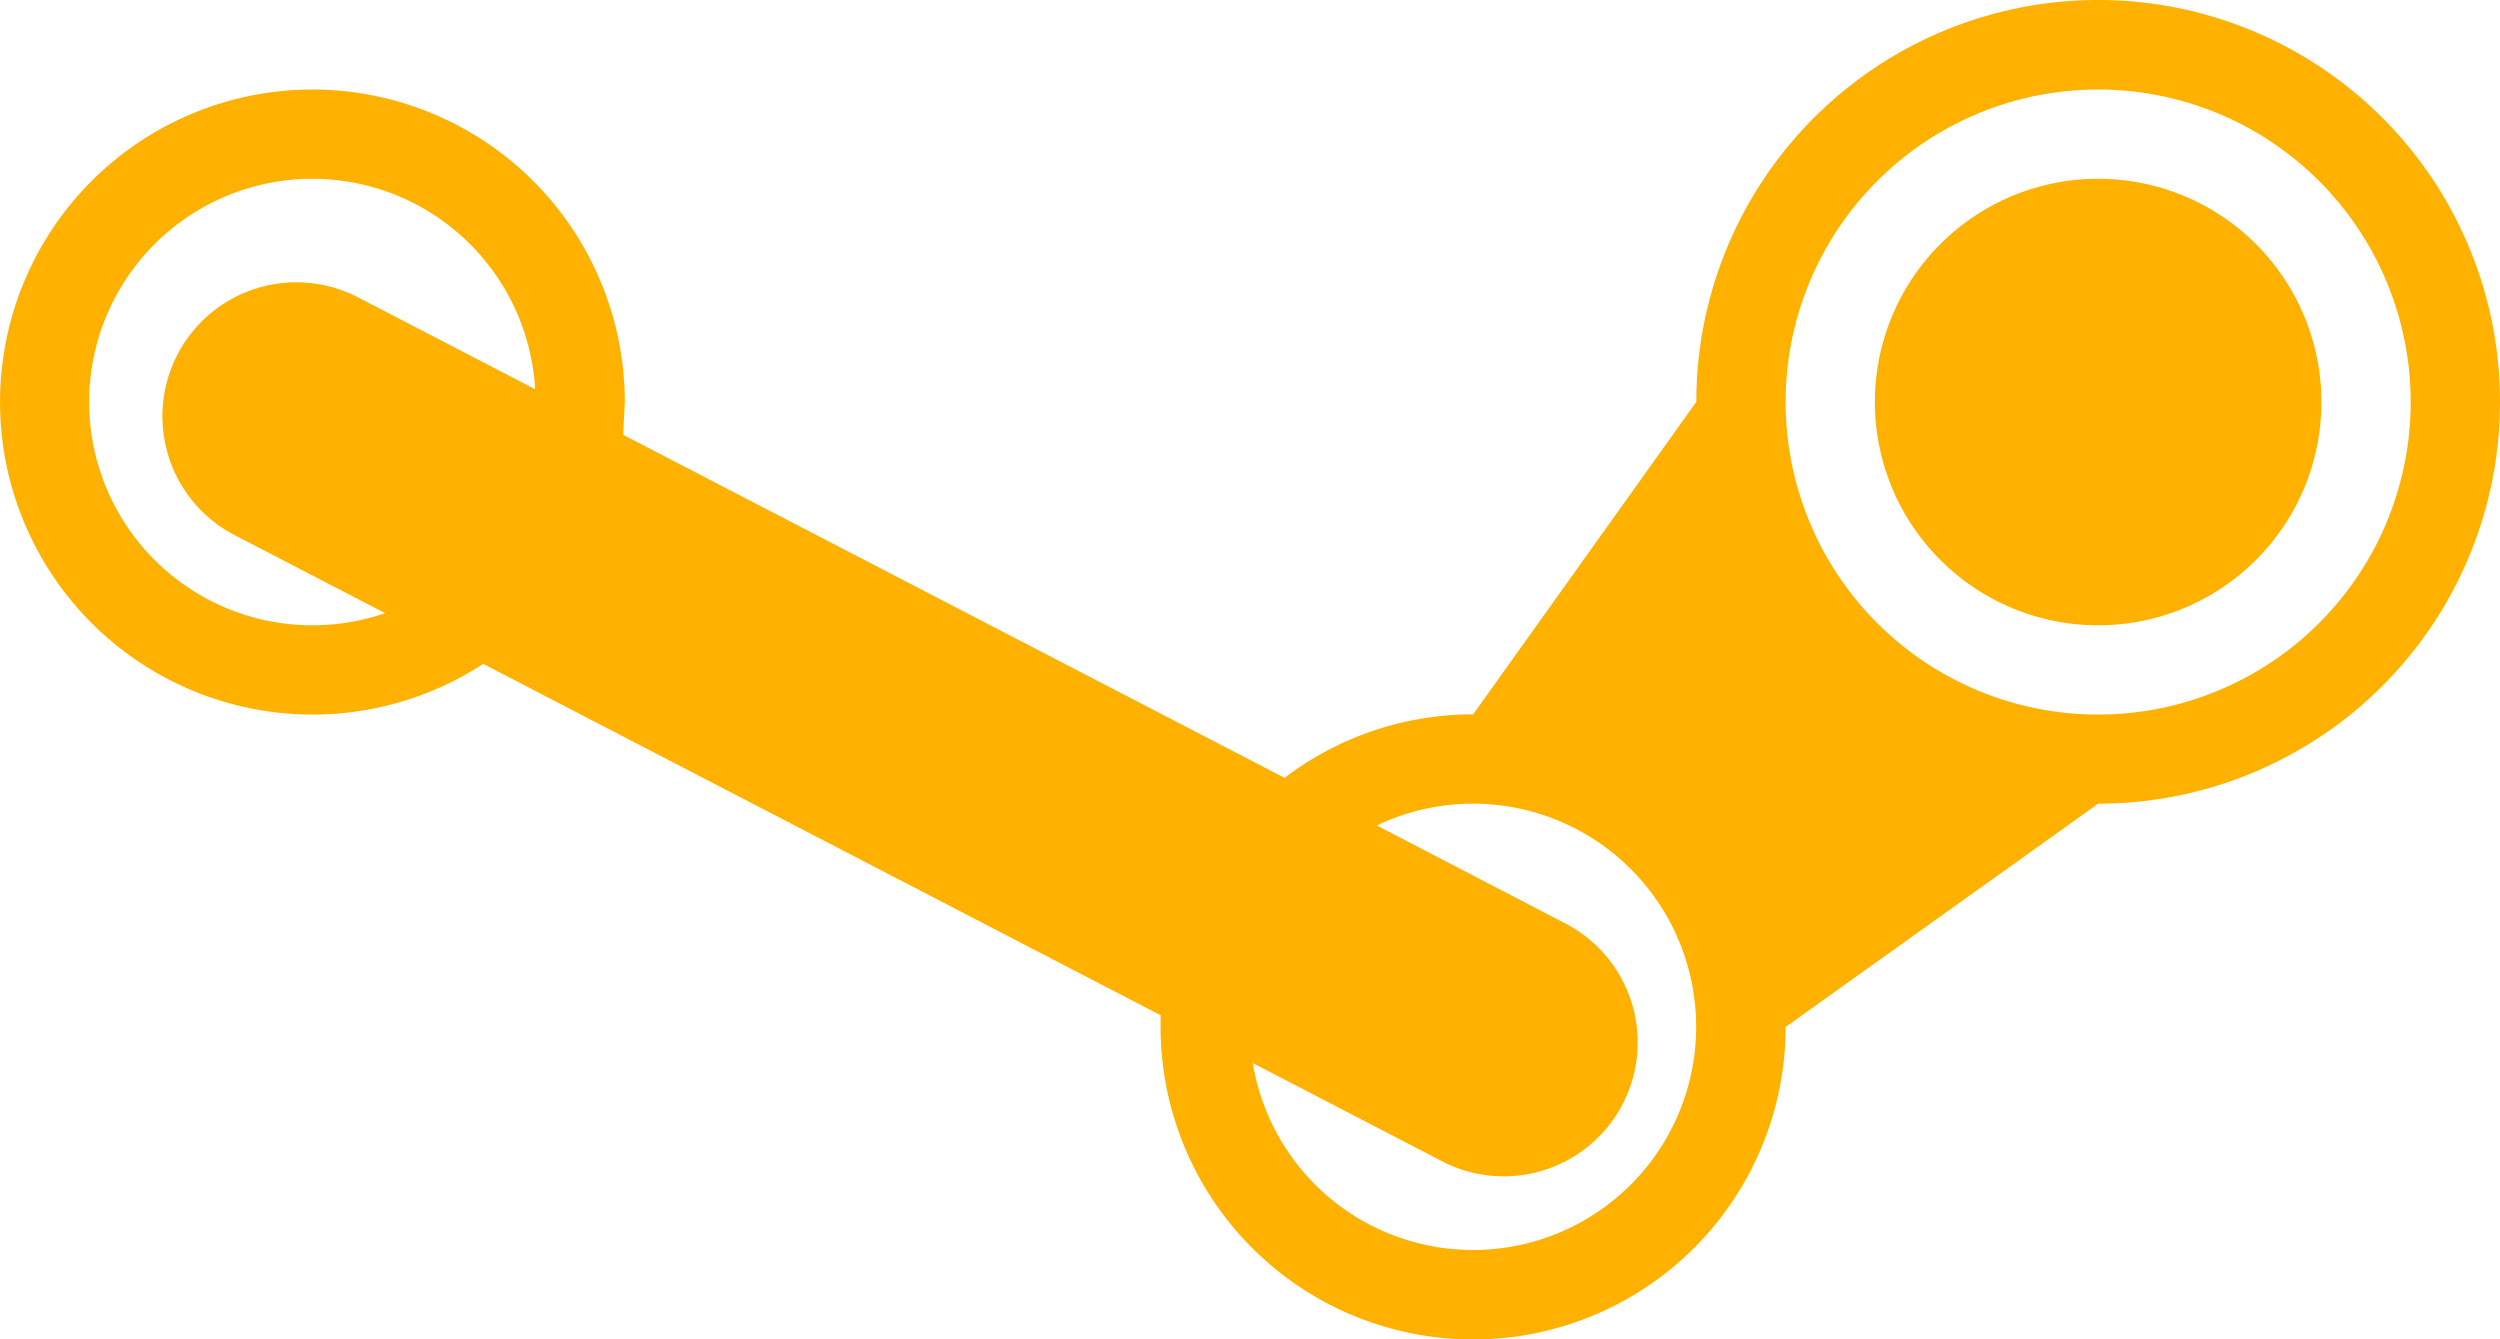 <svg id="Layer_1" data-name="Layer 1" xmlns="http://www.w3.org/2000/svg" viewBox="0 0 511.96 274.3"><defs><style>.cls-1{fill:#ffb100;}</style></defs><title>steam</title><path class="cls-1" d="M429.72,36.57A45.72,45.72,0,1,1,384,82.29h0a45.71,45.71,0,0,1,45.7-45.72h0ZM64,18.29a64,64,0,0,1,64,64L127.66,89l135.45,70.25a63.67,63.67,0,0,1,38.62-13l45.7-64a82.29,82.29,0,1,1,82.29,82.29l-64,45.72a64,64,0,0,1-128,0v-2.4L99,135.91A64,64,0,1,1,64,18.29ZM320.71,189.12A27.43,27.43,0,0,1,295.81,238L256.6,217.66A45.7,45.7,0,1,0,282,169ZM64,36.57a45.72,45.72,0,1,0,14.91,88.95L48.56,109.78A27.43,27.43,0,1,1,72.93,60.63l0.53,0.27,36.18,18.76A45.72,45.72,0,0,0,64,36.57ZM429.72,18.29a64,64,0,1,0,64,64A64,64,0,0,0,429.72,18.29Z" transform="translate(-0.05 0.04)"/></svg>